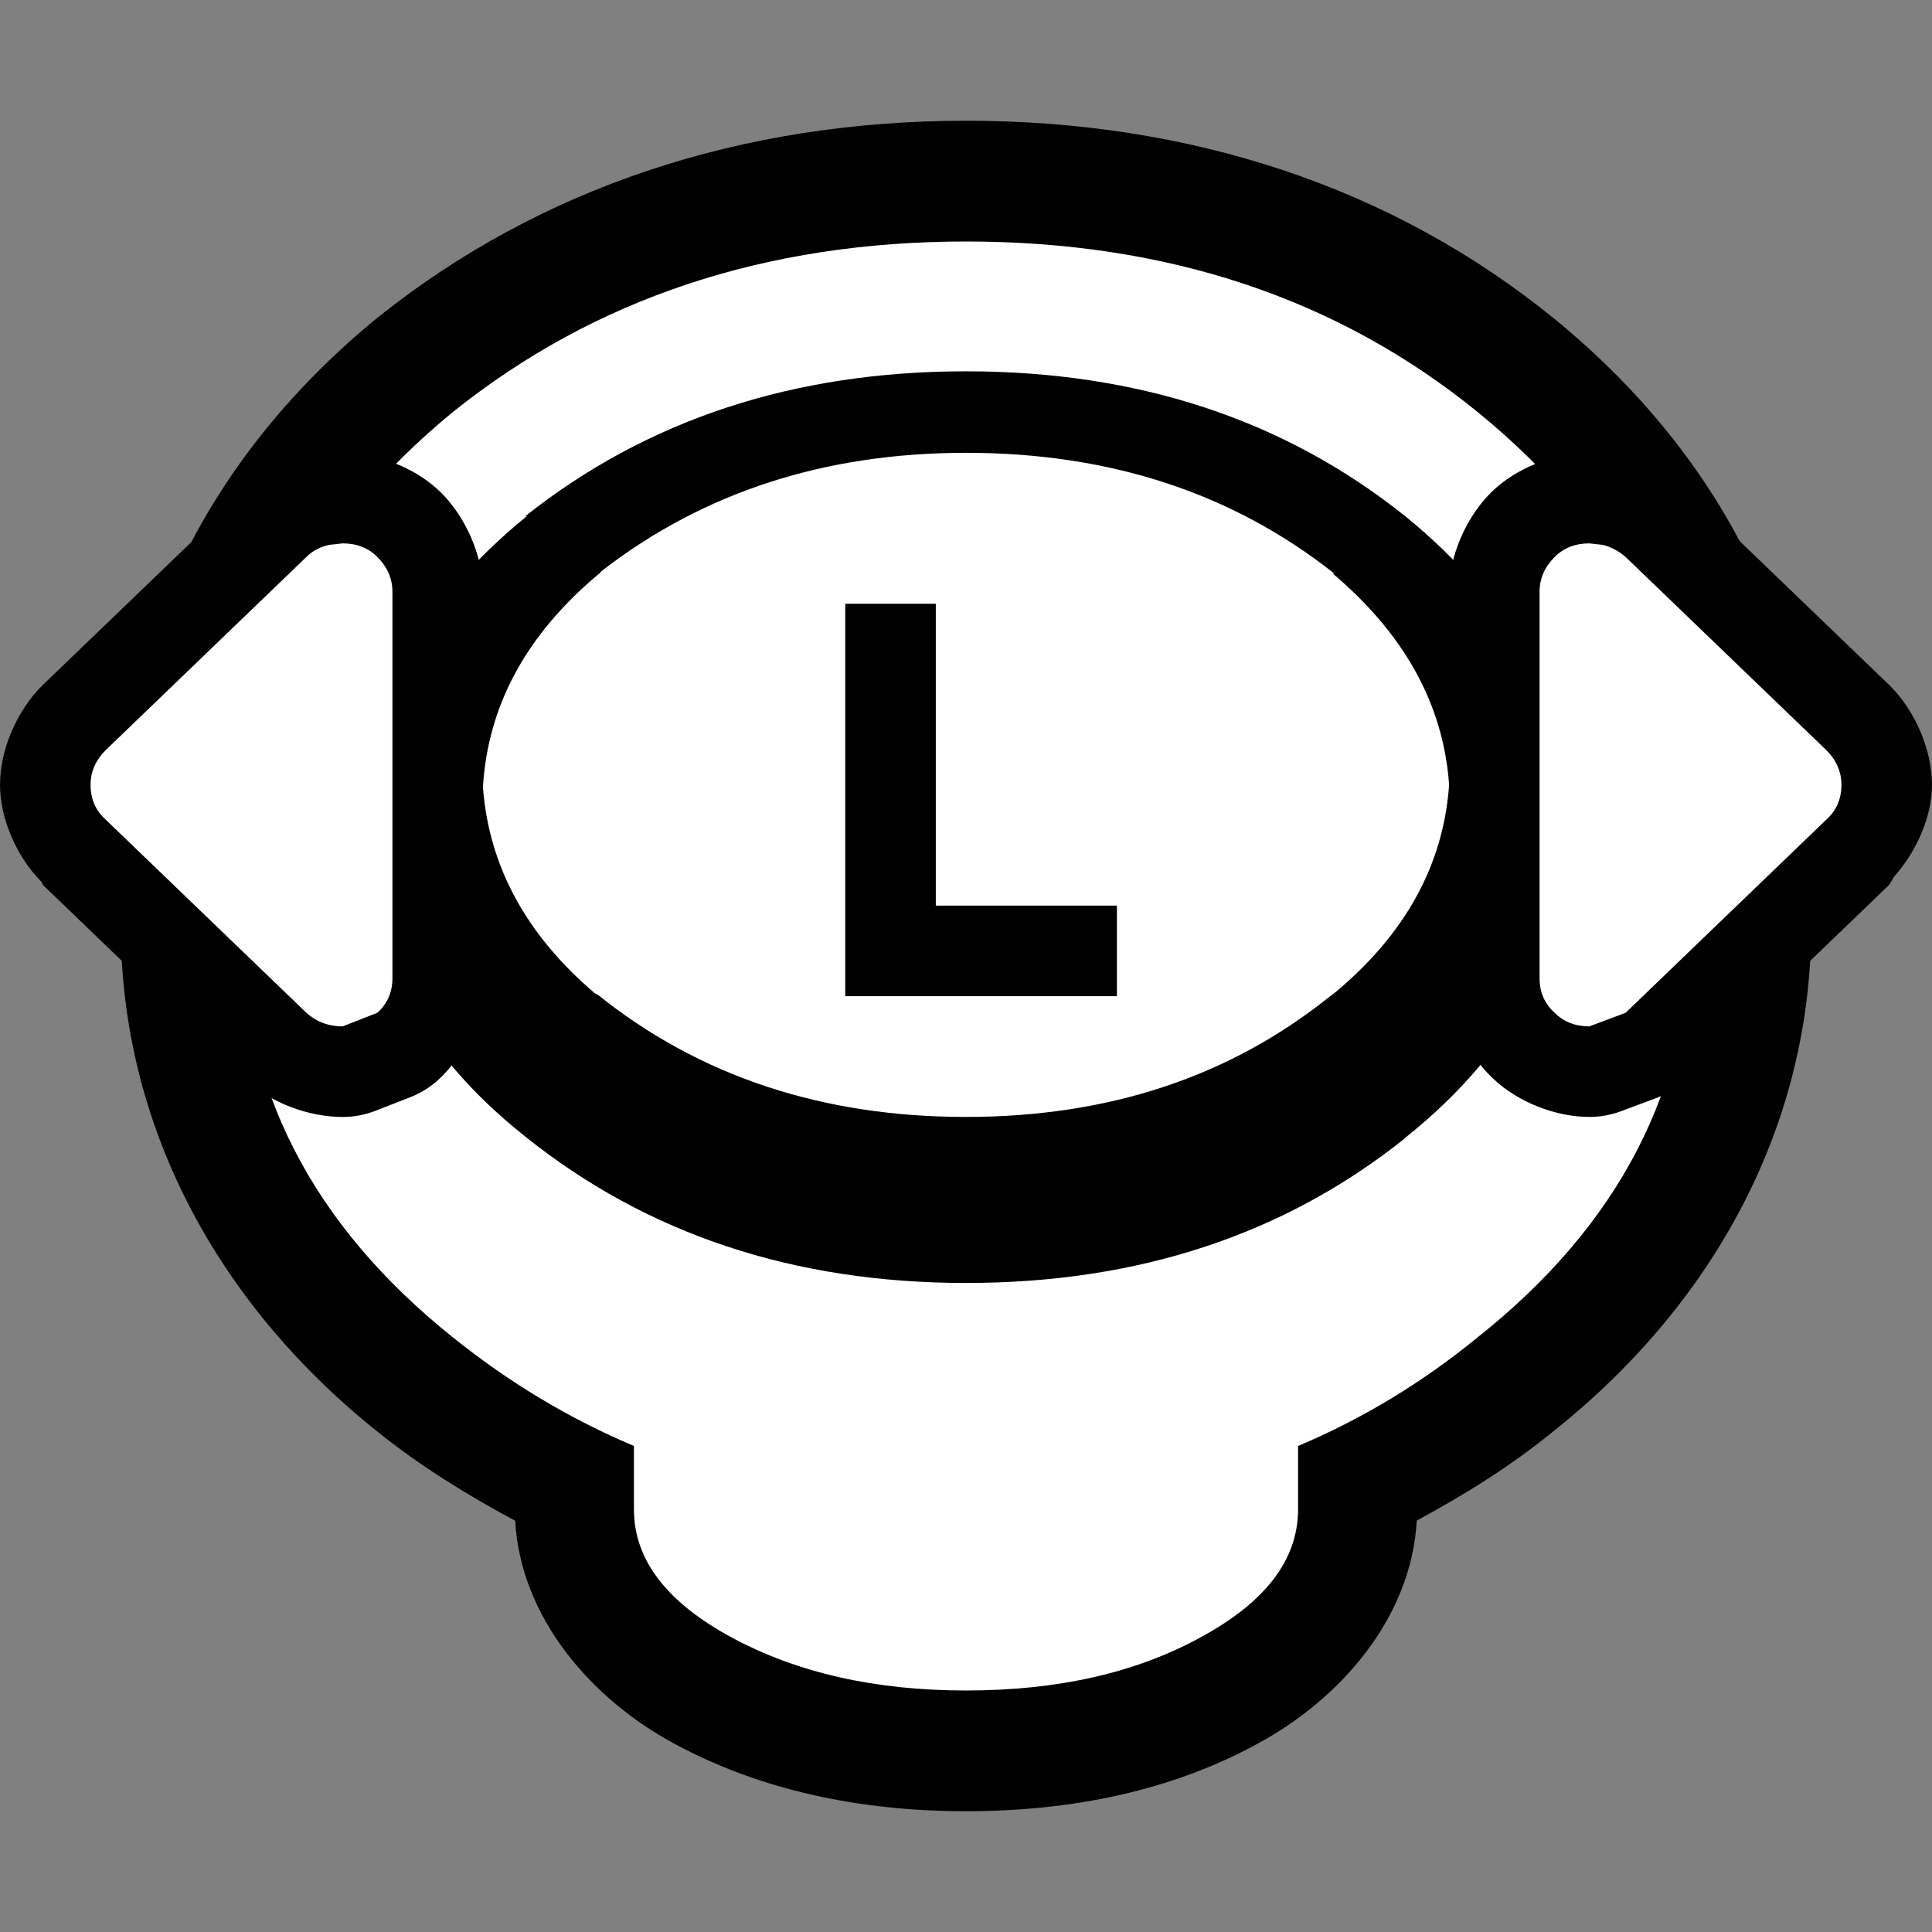 <?xml version="1.0" encoding="UTF-8"?>
<svg version="1.1" viewBox="0 0 64 64" xmlns="http://www.w3.org/2000/svg">
<rect x="0" y="0" width="64" height="64" fill="#808080" stroke="none"/>
<g stroke-linecap="round" stroke-linejoin="round">
<path d="m32 4c-7.39 0-14.085 2.188-19.502 6.529-0.012 0.01-0.025 0.019-0.037 0.029-5.37 4.411-8.461 10.342-8.461 16.842v3.25c0 6.523 3.102 12.451 8.494 16.768 0.002 0.002 4e-3 0.002 0.006 0.004 7.39e-4 5.91e-4 0.001 0.001 2e-3 2e-3 1.433 1.151 2.975 2.1 4.564 2.953 0.182 3.225 2.531 5.911 5.287 7.394 2.845 1.532 6.128 2.228 9.646 2.228 3.541 0 6.826-0.69 9.656-2.234 2.753-1.486 5.098-4.171 5.277-7.394 1.579-0.853 3.107-1.8 4.518-2.951 5.422-4.313 8.549-10.241 8.549-16.77v-3.25c0-6.508-3.117-12.442-8.521-16.85l-0.006-0.004c-5.362-4.359-12.053-6.547-19.473-6.547z" color="#000000" style="-inkscape-stroke:none;paint-order:stroke markers fill"/>
<path d="m44.15 19c2.367 2 3.65 4.317 3.85 6.95v0.1c-0.2 2.633-1.467 4.917-3.8 6.85l-0.2 0.15c-3.3 2.633-7.3 3.95-12 3.95-4.767 0-8.833-1.35-12.2-4.05l-0.1-0.05c-2.267-1.933-3.5-4.2-3.7-6.8v-0.05c0.167-2.7 1.45-5.05 3.85-7.05l0.1-0.1c3.367-2.6 7.383-3.9 12.05-3.9 4.767 0 8.833 1.333 12.2 4h-0.05m-1.15 31c0 1.667-1.083 3.083-3.25 4.25-2.133 1.167-4.717 1.75-7.75 1.75-3 0-5.583-0.583-7.75-1.75s-3.25-2.583-3.25-4.25v-2.1c-2.133-0.9-4.133-2.1-6-3.6-4.667-3.733-7-8.283-7-13.65v-3.25c0-5.333 2.333-9.917 7-13.75 4.7-3.767 10.367-5.65 17-5.65 6.667 0 12.317 1.883 16.95 5.65 4.7 3.833 7.05 8.417 7.05 13.75v3.25c0 5.367-2.35 9.917-7.05 13.65-1.833 1.5-3.817 2.7-5.95 3.6v2.1m-12-30h-3v13h9v-3h-6zm-19 7.4c0.067 4.033 1.867 7.45 5.4 10.25 4.033 3.233 8.9 4.85 14.6 4.85s10.55-1.6 14.55-4.8l0.05-0.05c3.533-2.833 5.333-6.25 5.4-10.25-0.1-4-1.917-7.433-5.45-10.3-4-3.2-8.85-4.8-14.55-4.8s-10.567 1.6-14.6 4.8h0.05c-3.533 2.867-5.35 6.3-5.45 10.3" color="#000000" fill="#fff" stroke-width="8" style="-inkscape-stroke:none;paint-order:stroke markers fill"/>
<path d="m11.35 15c-0.11-2.1e-4 -0.22 0.006-0.33 0.018l-0.451 0.051c-0.107 0.012-0.213 0.029-0.318 0.053-0.782 0.174-1.608 0.595-2.221 1.207l-6.609 6.359c-0.014 0.014-0.027 0.027-0.041 0.041-0.793 0.793-1.379 2.069-1.379 3.272 0 1.119 0.55 2.386 1.377 3.215 0.014 0.033 0.028 0.065 0.043 0.098l6.65 6.398c0.024 0.023 0.048 0.046 0.072 0.068 0.851 0.766 2.098 1.221 3.207 1.221 0.374-1.8e-4 0.745-0.07 1.094-0.207l1.15-0.449c0.336-0.132 0.646-0.323 0.914-0.564 0.908-0.817 1.492-2.198 1.492-3.379v-12.801c0-1.203-0.586-2.478-1.379-3.272-0.85-0.85-2.162-1.328-3.272-1.328zm41.301 0c-1.109 0-2.421 0.478-3.272 1.328-0.793 0.793-1.379 2.069-1.379 3.272v12.801c0 1.157 0.57 2.493 1.447 3.316 0.851 0.815 2.119 1.283 3.203 1.283 0.36-2.09e-4 0.716-0.065 1.053-0.191l1.201-0.449c0.382-0.144 0.731-0.365 1.025-0.648l6.65-6.398c0.059-0.087 0.113-0.177 0.162-0.27 0.745-0.83 1.258-1.99 1.258-3.043 0-1.203-0.586-2.478-1.379-3.272-0.014-0.014-0.027-0.027-0.041-0.041l-6.65-6.398c-0.041-0.04-0.084-0.079-0.127-0.117-0.537-0.46-1.223-0.845-1.975-1.033-0.13-0.032-0.263-0.056-0.396-0.07l-0.451-0.051c-0.11-0.012-0.22-0.018-0.33-0.018z" color="#000000" style="-inkscape-stroke:none;paint-order:stroke markers fill"/>
<path d="m3.5 27.15c-0.333-0.3-0.5-0.683-0.5-1.15 0-0.433 0.167-0.817 0.5-1.15l6.65-6.4c0.2-0.2 0.45-0.333 0.75-0.4l0.45-0.05c0.467 0 0.85 0.15 1.15 0.45 0.333 0.333 0.5 0.717 0.5 1.15v12.8c0 0.467-0.167 0.85-0.5 1.15l-1.15 0.45c-0.467 0-0.867-0.15-1.2-0.45l-6.65-6.4m57 0-6.65 6.4-1.2 0.45c-0.467 0-0.85-0.15-1.15-0.45-0.333-0.3-0.5-0.683-0.5-1.15v-12.8c0-0.433 0.167-0.817 0.5-1.15 0.3-0.3 0.683-0.45 1.15-0.45l0.45 0.05c0.267 0.067 0.517 0.2 0.75 0.4l6.65 6.4c0.333 0.333 0.5 0.717 0.5 1.15 0 0.467-0.167 0.85-0.5 1.15" color="#000000" fill="#fff" stroke-width="6" style="-inkscape-stroke:none;paint-order:stroke markers fill"/>
</g>
</svg>
